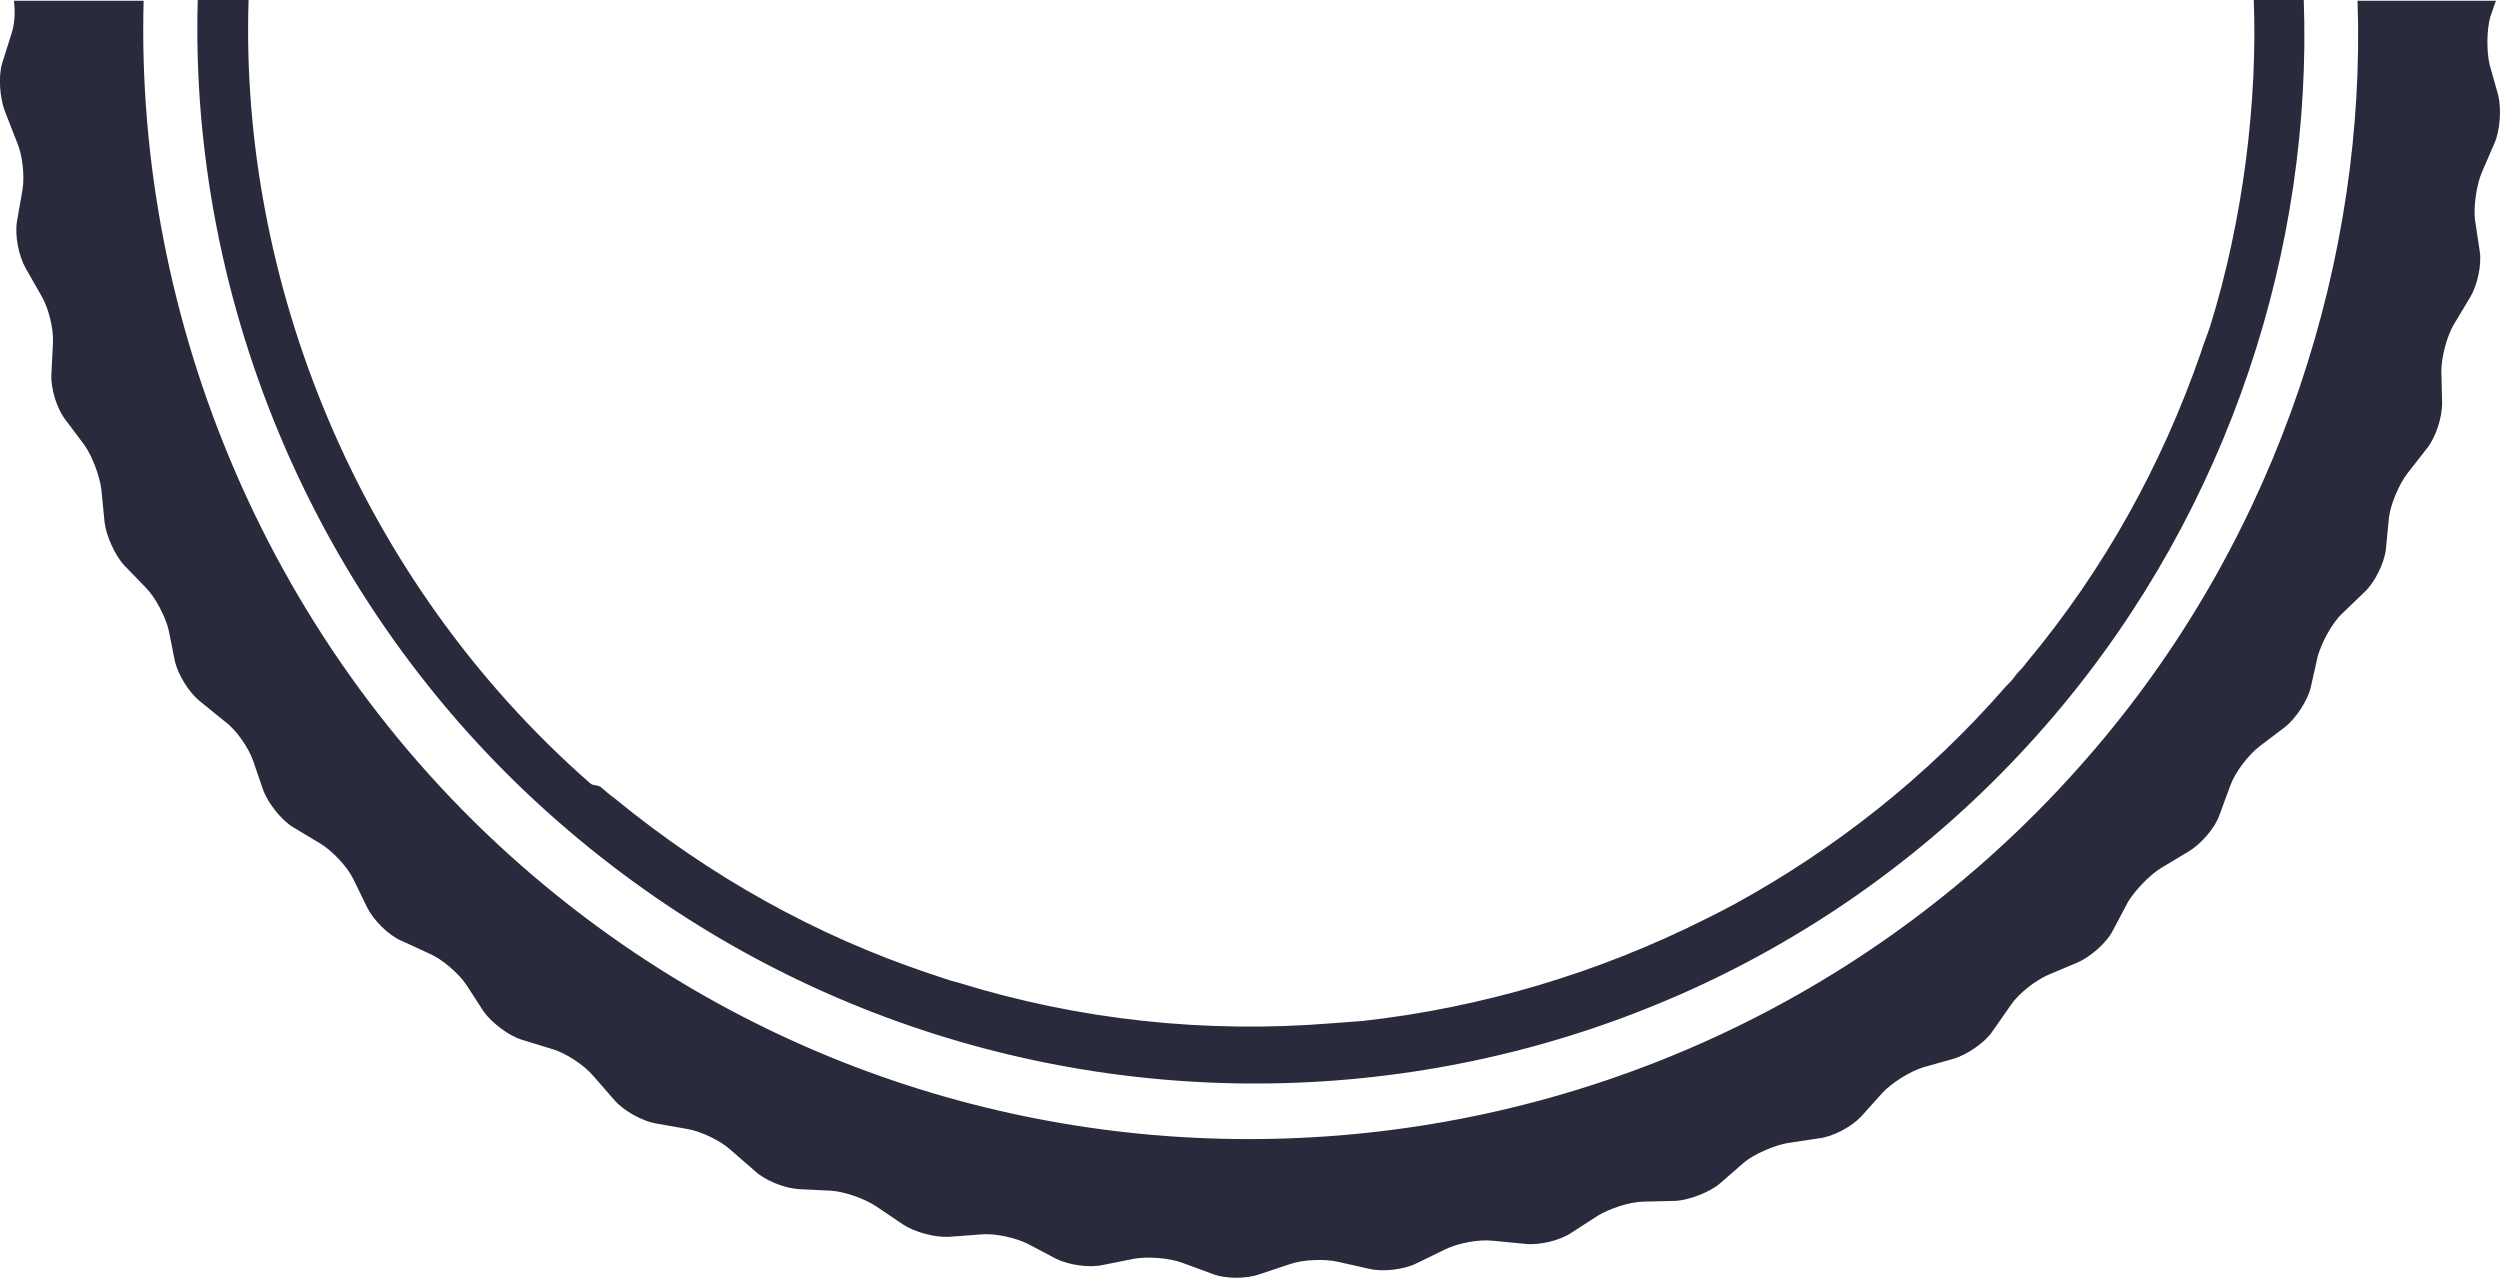 <svg version="1.1" id="图层_1" x="0px" y="0px" width="534.178px" height="273.02px" viewBox="0 0 534.178 273.02" enable-background="new 0 0 534.178 273.02" xml:space="preserve" xmlns="http://www.w3.org/2000/svg" xmlns:xlink="http://www.w3.org/1999/xlink" xmlns:xml="http://www.w3.org/XML/1998/namespace">
  <path fill="#292B3D" d="M53.108,0.334c-1.837,59.132,22.884,123.107,72.996,167.037c0.835,0.67,1.67,0.168,2.505,1.004
	c0.835,0.668,1.67,1.502,2.673,2.172c20.545,16.869,43.264,29.398,67.149,37.416c2.171,0.668,4.176,1.504,6.347,2.004
	c25.892,8.021,52.951,10.857,79.676,8.688l6.683-0.502c25.391-2.841,50.279-10.188,73.496-21.882
	c2.006-1.004,4.01-2.006,5.848-3.008c21.381-11.69,41.258-27.229,58.129-46.604c0.836-0.836,1.504-1.504,2.172-2.506
	c0.668-0.836,1.504-1.504,2.172-2.506c16.871-20.212,29.064-42.597,37.25-66.146c0.668-2.172,1.336-3.675,2.004-5.681
	C479.388,46.771,482.394,21.215,481.56,0h10.689c1.838,52.451-15.533,108.408-53.285,152.84
	c-80.344,94.545-222.827,105.234-317.37,24.723C67.307,131.459,40.414,64.144,42.25,0h10.857V0.334L53.108,0.334z M533.007,30.567
	l-2.672,6.182c-1.17,2.673-1.838,7.352-1.504,10.188l1.004,6.683c0.5,2.84-0.502,7.35-2.006,9.854l-3.51,5.846
	c-1.502,2.507-2.672,7.018-2.672,10.022l0.166,6.849c0,3.009-1.336,7.185-3.174,9.521l-4.176,5.346
	c-1.838,2.341-3.676,6.683-4.01,9.521l-0.668,6.85c-0.334,2.838-2.338,7.017-4.51,9.021l-4.846,4.676
	c-2.17,2.006-4.342,6.182-5.178,9.021l-1.504,6.683c-0.668,2.842-3.172,6.684-5.514,8.52l-5.514,4.177
	c-2.338,1.838-5.178,5.514-6.18,8.354l-2.338,6.348c-1.002,2.841-4.01,6.181-6.516,7.685l-5.846,3.508
	c-2.506,1.504-5.68,4.846-7.186,7.352l-3.174,6.013c-1.336,2.674-4.846,5.68-7.518,6.85l-6.348,2.674
	c-2.672,1.168-6.348,4.009-8.018,6.515l-3.842,5.512c-1.672,2.506-5.514,5.014-8.188,5.848l-6.516,1.838
	c-2.84,0.836-6.848,3.341-8.854,5.513l-4.51,5.012c-2.004,2.172-6.014,4.344-9.021,4.678l-6.682,1.002
	c-2.838,0.502-7.184,2.341-9.354,4.177l-5.18,4.51c-2.172,1.838-6.516,3.508-9.355,3.676l-6.85,0.166
	c-3.006,0-7.35,1.504-9.854,3.008l-5.682,3.677c-2.504,1.67-6.85,2.672-9.855,2.338l-6.85-0.668
	c-3.006-0.334-7.516,0.502-10.188,1.838l-6.182,3.006c-2.674,1.338-7.185,1.838-10.021,1.17l-6.682-1.504
	c-2.84-0.668-7.519-0.5-10.355,0.502l-6.516,2.172c-2.839,1.002-7.349,1.002-10.189-0.168l-6.348-2.338
	c-2.672-1.002-7.35-1.336-10.188-0.836l-6.682,1.336c-2.84,0.668-7.351,0-10.021-1.336l-6.014-3.174
	c-2.673-1.337-7.183-2.339-10.188-2.005l-6.682,0.502c-3.008,0.166-7.351-1.004-9.855-2.674l-5.679-3.842
	c-2.506-1.672-6.85-3.174-9.688-3.342l-6.849-0.334c-3.006-0.166-7.184-1.838-9.354-3.842l-5.178-4.51
	c-2.171-2.005-6.347-4.011-9.354-4.513l-6.683-1.168c-2.839-0.502-6.849-2.674-8.853-5.012l-4.511-5.178
	c-2.004-2.341-5.847-4.845-8.686-5.683l-6.515-2.004c-2.84-0.836-6.516-3.674-8.186-6.014l-3.675-5.681
	c-1.67-2.504-5.178-5.512-7.851-6.682l-6.181-2.84c-2.673-1.17-5.847-4.342-7.183-7.017l-3.007-6.182
	c-1.336-2.672-4.511-6.014-7.017-7.516l-5.846-3.508c-2.506-1.505-5.345-5.181-6.348-7.853l-2.171-6.348
	c-1.003-2.84-3.676-6.683-6.014-8.353l-5.345-4.346c-2.339-1.836-4.677-5.678-5.345-8.518l-1.336-6.683
	c-0.668-2.842-2.841-7.018-4.845-9.021l-4.677-4.845c-2.005-2.172-3.842-6.35-4.176-9.188l-0.668-6.85
	c-0.334-3.007-2.004-7.351-3.675-9.688l-4.01-5.346c-1.838-2.339-3.174-6.683-3.007-9.688l0.334-6.849
	c0.167-3.009-1.002-7.519-2.505-10.022l-3.341-5.846c-1.503-2.675-2.339-7.018-1.837-10.021l1.169-6.683
	c0.501-3.007,0-7.519-1.169-10.188l-2.673-6.85c-1.002-2.84-1.336-7.183-0.501-10.021l2.004-6.348
	c0.668-2.006,0.835-4.679,0.501-7.017h27.729c-1.837,67.649,26.393,138.642,83.353,187.081
	c99.555,84.688,249.22,71.994,333.741-27.396c39.588-46.438,57.795-105.399,55.957-159.688h29.566l-1.17,3.34
	c-0.836,2.84-0.836,7.519-0.168,10.356l1.838,6.515C534.511,23.384,534.177,27.896,533.007,30.567z" class="color c1"/>
</svg>